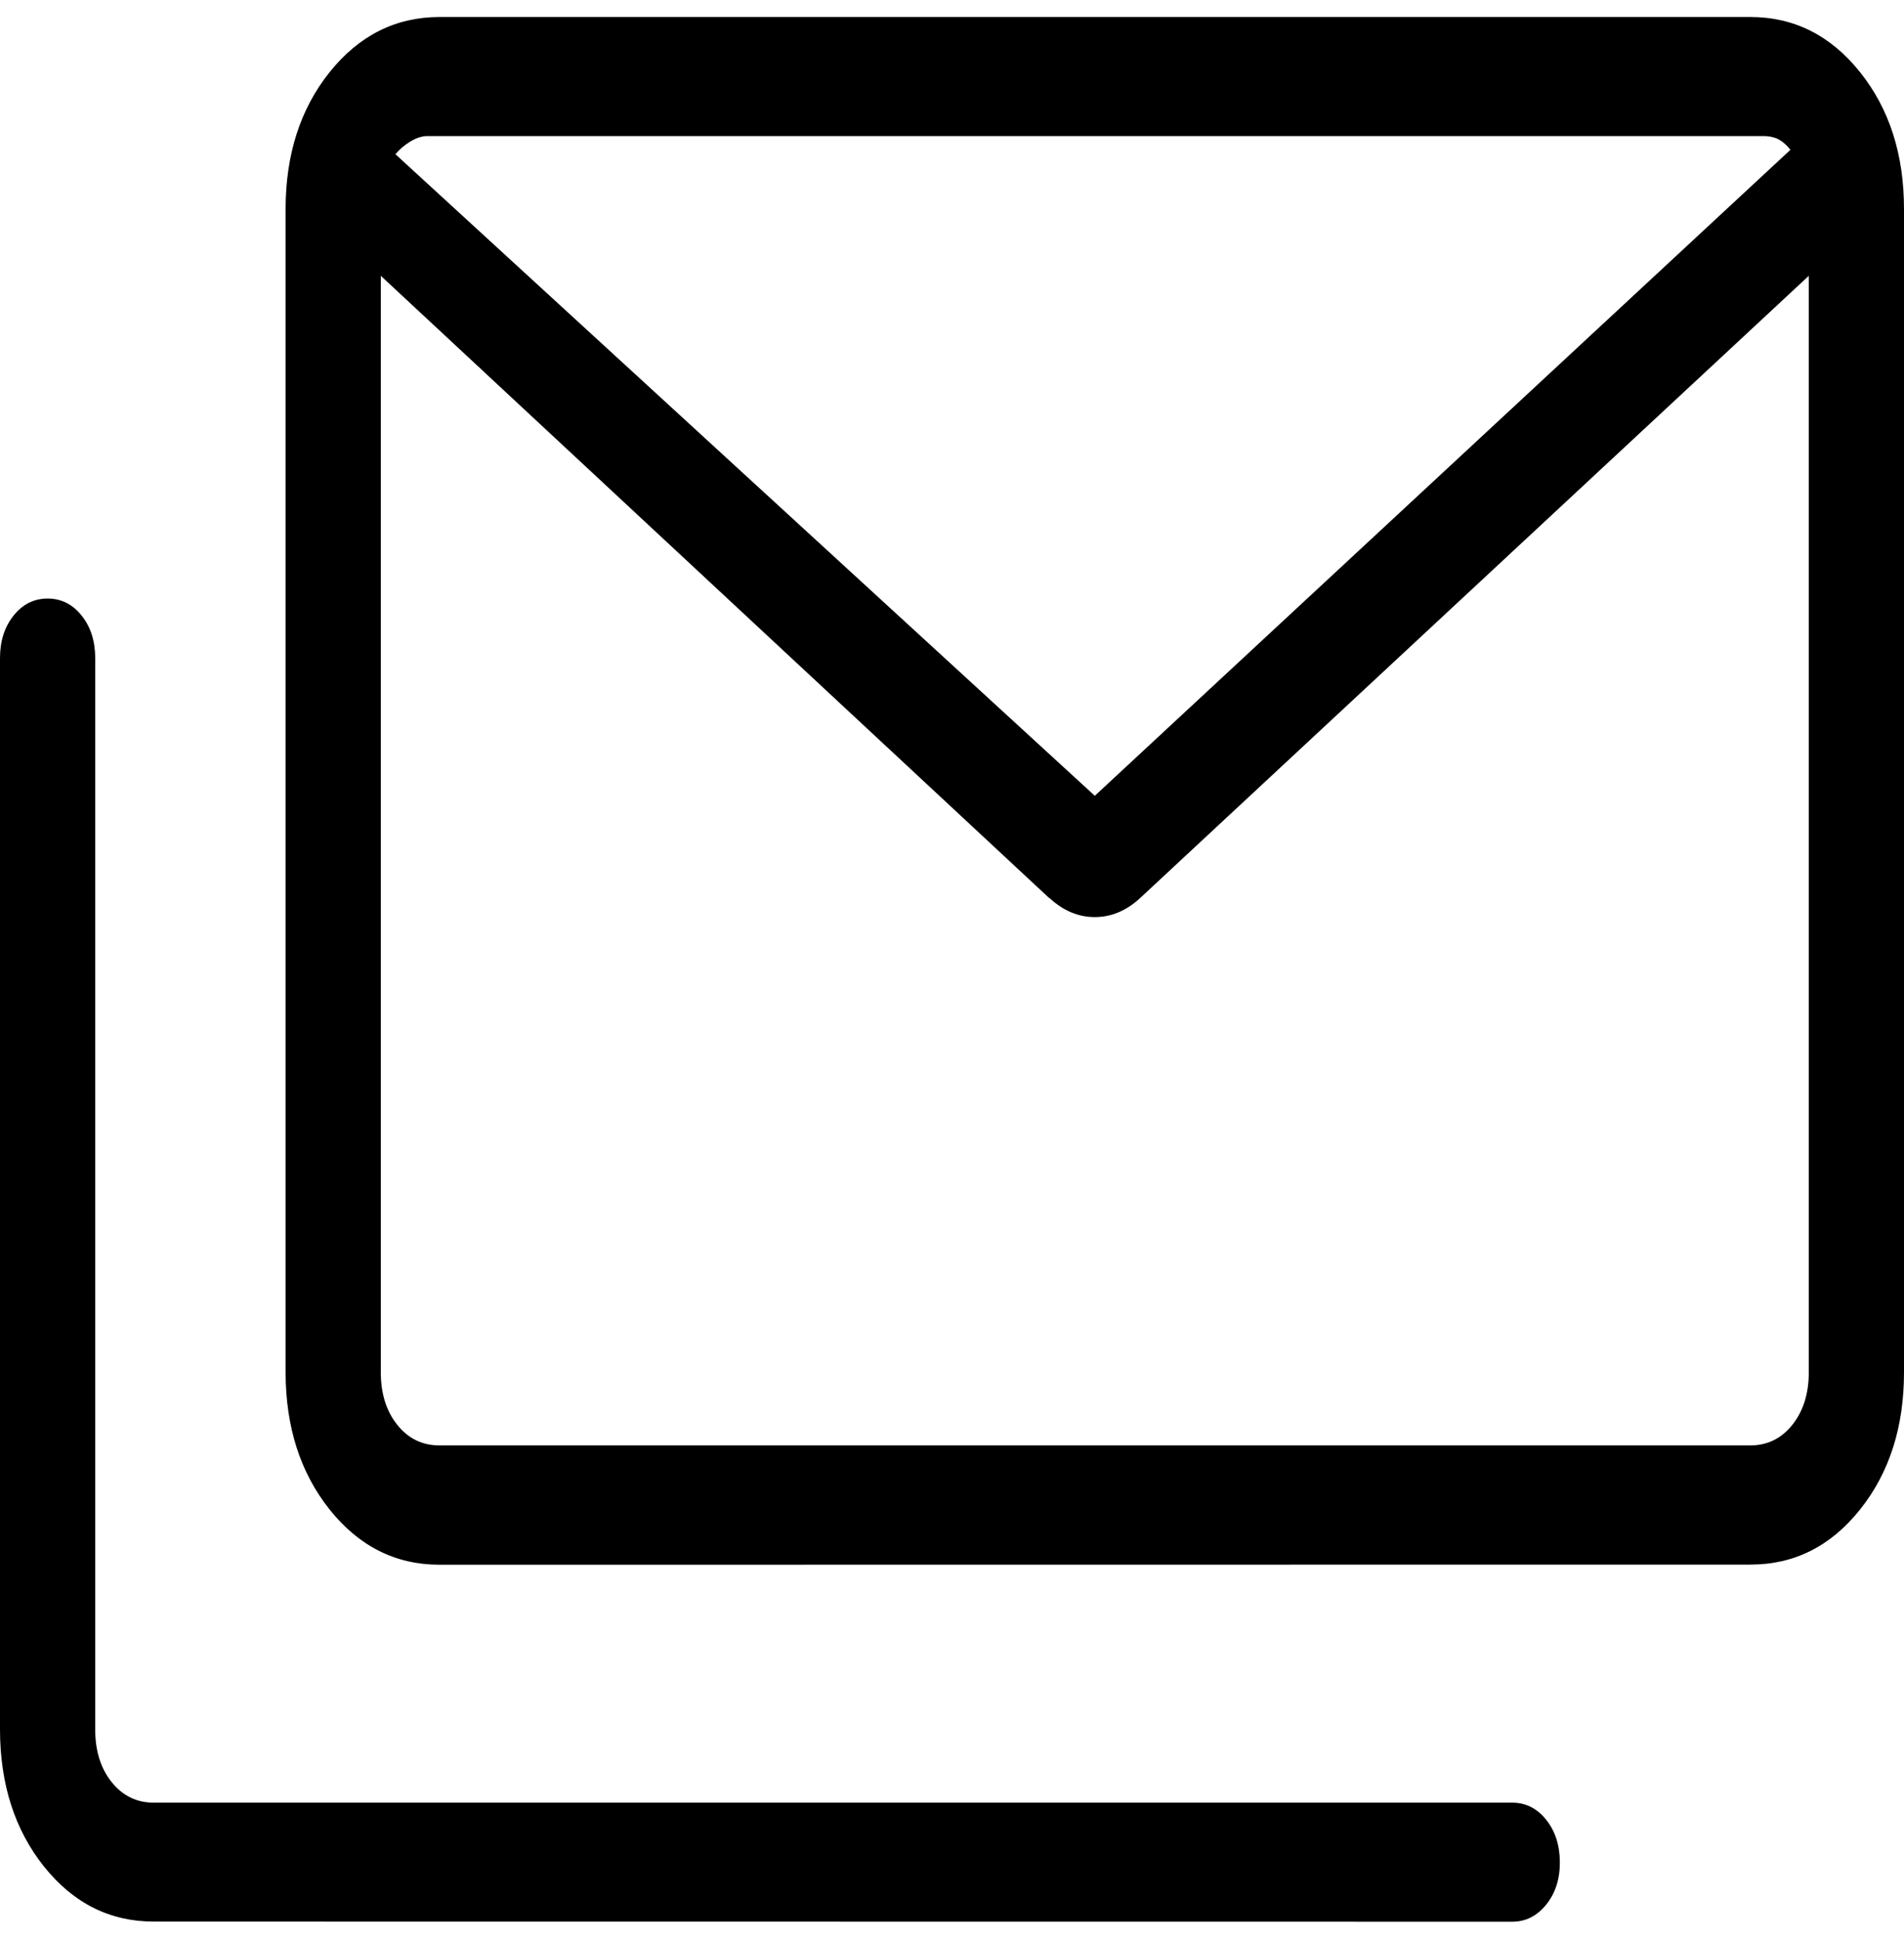 <svg width="56" height="57" viewBox="0 0 56 57" fill="none" xmlns="http://www.w3.org/2000/svg">
<path id="Vector" d="M12.925 46.004C11.635 46.004 10.559 45.463 9.696 44.383C8.834 43.303 8.402 41.958 8.4 40.347V6.152C8.4 4.543 8.832 3.199 9.696 2.12C10.561 1.042 11.637 0.502 12.925 0.5H51.478C52.766 0.5 53.842 1.04 54.706 2.12C55.571 3.201 56.002 4.546 56 6.156V40.347C56 41.958 55.569 43.303 54.706 44.383C53.844 45.463 52.768 46.002 51.478 46L12.925 46.004ZM30.859 26.404L11.2 8.109V40.344C11.2 40.972 11.361 41.487 11.684 41.891C12.007 42.295 12.421 42.496 12.925 42.496H51.478C51.98 42.496 52.393 42.295 52.716 41.891C53.038 41.487 53.2 40.972 53.2 40.344V8.109L33.541 26.396C33.134 26.774 32.687 26.963 32.2 26.963C31.713 26.963 31.266 26.774 30.859 26.396M32.2 23.397L52.662 4.402C52.554 4.267 52.438 4.166 52.312 4.098C52.185 4.03 52.015 3.997 51.8 3.997H12.6C12.421 3.997 12.242 4.053 12.062 4.165C11.883 4.277 11.739 4.4 11.631 4.535L32.2 23.397ZM4.525 56.496C3.235 56.496 2.159 55.958 1.296 54.88C0.434 53.801 0.002 52.458 0 50.847V19.348C0 18.848 0.133 18.432 0.4 18.098C0.667 17.764 1.001 17.598 1.4 17.598C1.799 17.598 2.133 17.764 2.4 18.098C2.667 18.432 2.8 18.848 2.8 19.348V50.847C2.8 51.475 2.961 51.991 3.284 52.395C3.607 52.798 4.021 53 4.525 53H44.478C44.876 53 45.208 53.167 45.475 53.501C45.742 53.834 45.876 54.251 45.878 54.75C45.88 55.249 45.745 55.666 45.475 55.999C45.204 56.333 44.872 56.5 44.478 56.5L4.525 56.496ZM53.2 8.053C53.2 7.407 53.138 6.765 53.012 6.128C52.886 5.491 52.769 4.917 52.662 4.406C52.554 4.271 52.438 4.166 52.312 4.098C52.185 4.03 52.015 3.997 51.8 3.997H12.6C12.421 3.997 12.242 4.053 12.062 4.165C11.883 4.277 11.739 4.4 11.631 4.535C11.523 5.049 11.424 5.616 11.334 6.229C11.245 6.843 11.2 7.451 11.2 8.053V4H53.2V8.053Z" fill="black"/>
</svg>
